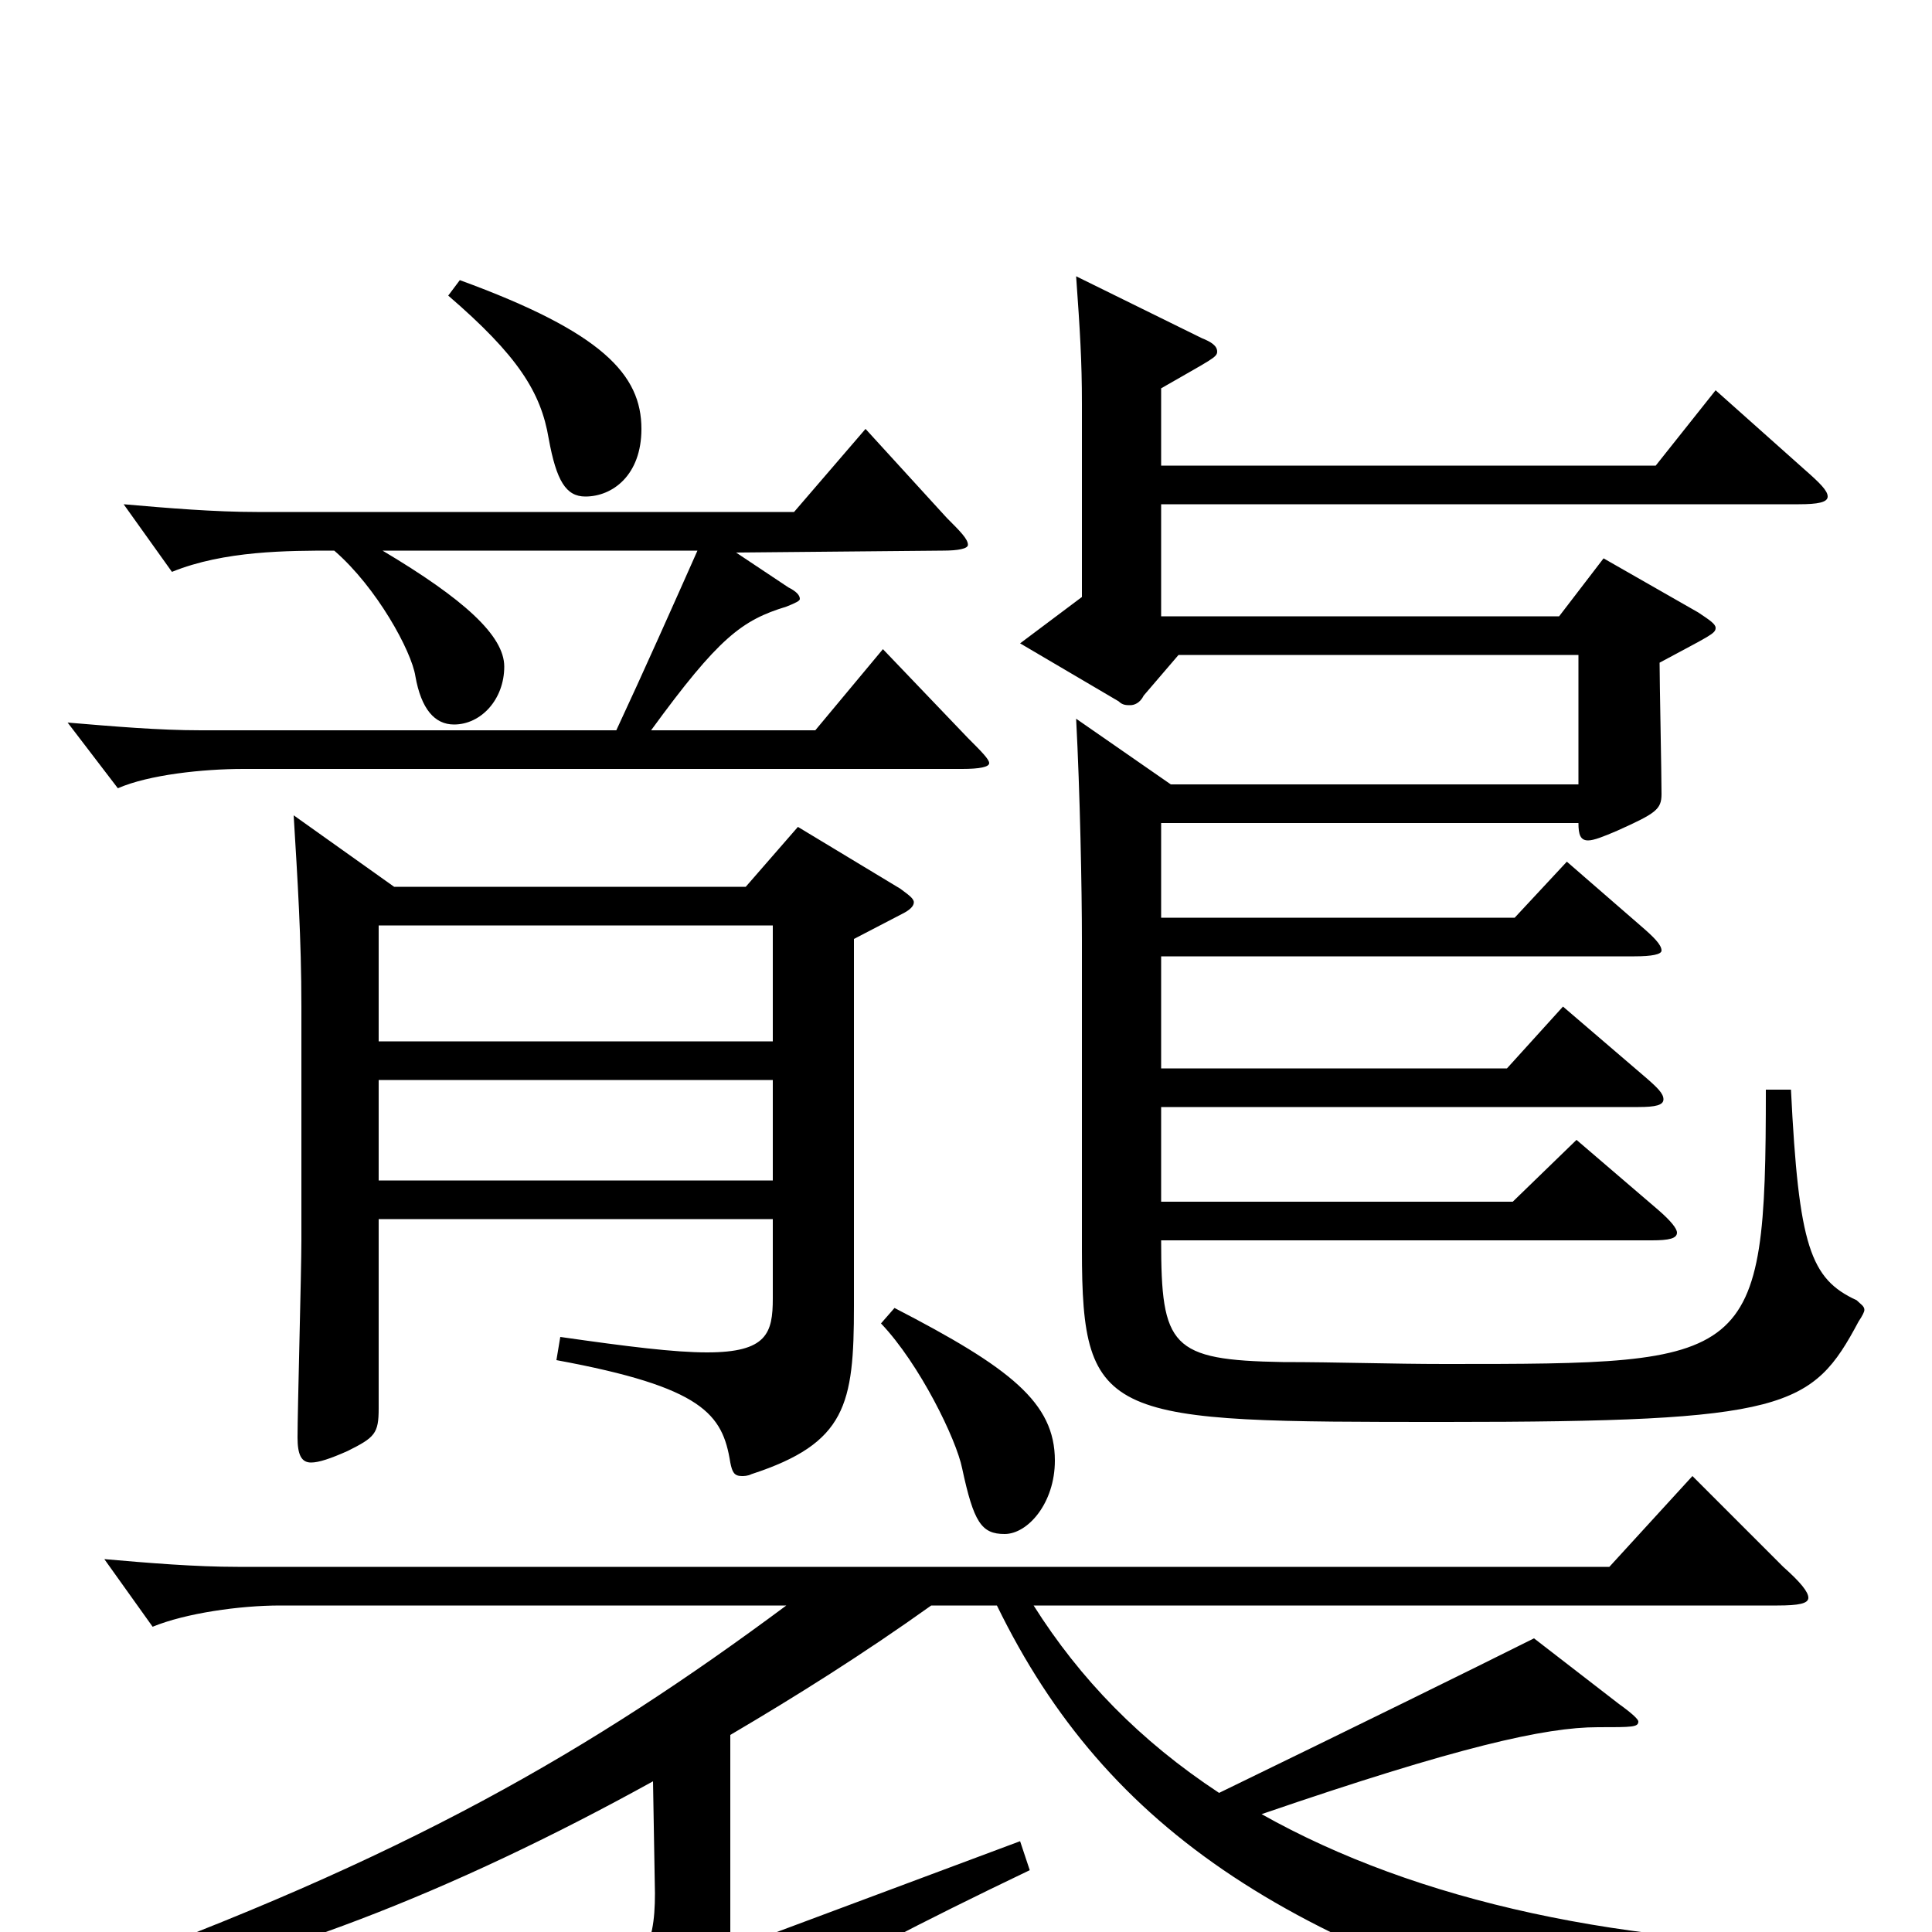 <svg xmlns="http://www.w3.org/2000/svg" viewBox="0 -1000 1000 1000">
	<path fill="#000000" d="M413 -572L386 -541H204L152 -578C154 -545 156 -514 156 -479V-358C156 -342 154 -270 154 -256C154 -247 156 -243 161 -243C165 -243 171 -245 180 -249C194 -256 196 -258 196 -271V-369H400V-328C400 -310 397 -300 366 -300C349 -300 325 -303 290 -308L288 -296C364 -282 374 -268 378 -243C379 -238 380 -236 384 -236C385 -236 387 -236 389 -237C438 -253 442 -273 442 -324V-514L467 -527C471 -529 473 -531 473 -533C473 -535 470 -537 466 -540ZM196 -461V-521H400V-461ZM196 -389V-441H400V-389ZM969 7C841 8 733 -16 653 -61C755 -96 800 -106 827 -106C845 -106 848 -106 848 -109C848 -110 845 -113 838 -118L794 -152C760 -135 703 -107 631 -72C590 -99 559 -131 535 -169H920C931 -169 936 -170 936 -173C936 -176 932 -181 923 -189L876 -236L833 -189H123C101 -189 77 -191 54 -193L79 -158C96 -165 124 -169 145 -169H407C306 -94 210 -38 41 23L44 34C137 17 233 -20 338 -78L339 -20C339 8 333 23 296 41L333 78C337 82 339 84 341 84C344 84 345 82 348 78C369 54 418 23 533 -32L528 -47L378 9V-102C412 -122 447 -144 482 -169H516C573 -52 670 12 862 60C864 61 866 61 868 61C873 61 875 59 877 56C891 34 915 21 969 20ZM232 -847C268 -816 280 -797 284 -773C288 -751 293 -743 303 -743C317 -743 332 -754 332 -778C332 -806 312 -828 238 -855ZM457 -664L422 -622H337C372 -670 384 -679 407 -686C412 -688 414 -689 414 -690C414 -692 412 -694 408 -696L381 -714L488 -715C496 -715 501 -716 501 -718C501 -721 497 -725 490 -732L448 -778L411 -735H133C111 -735 87 -737 64 -739L89 -704C116 -715 149 -715 173 -715C195 -696 213 -663 215 -650C218 -633 225 -625 235 -625C249 -625 261 -638 261 -655C261 -671 240 -690 198 -715H361C349 -688 333 -652 319 -622H104C82 -622 59 -624 35 -626L61 -592C77 -599 105 -602 126 -602H498C507 -602 512 -603 512 -605C512 -607 508 -611 501 -618ZM914 -436C914 -294 907 -294 748 -294C720 -294 692 -295 664 -295C606 -296 601 -303 601 -358H855C864 -358 868 -359 868 -362C868 -364 865 -368 858 -374L816 -410L783 -378H601V-427H848C857 -427 861 -428 861 -431C861 -434 858 -437 851 -443L809 -479L780 -447H601V-505H846C855 -505 860 -506 860 -508C860 -511 856 -515 849 -521L811 -554L784 -525H601V-574H817C817 -568 818 -565 822 -565C825 -565 830 -567 837 -570C857 -579 860 -581 860 -589C860 -600 859 -647 859 -657C885 -671 888 -672 888 -675C888 -677 885 -679 879 -683L830 -711L807 -681H601V-739H931C941 -739 946 -740 946 -743C946 -746 942 -750 934 -757L888 -798L857 -759H601V-799C627 -814 630 -815 630 -818C630 -821 627 -823 622 -825L557 -857C559 -829 560 -813 560 -791V-691L528 -667L579 -637C581 -635 583 -635 585 -635C587 -635 590 -636 592 -640L610 -661H817V-594H606L557 -628C559 -590 560 -540 560 -513V-353C560 -264 573 -264 748 -264C925 -264 938 -271 962 -316C964 -319 965 -321 965 -322C965 -324 963 -325 961 -327C937 -338 931 -355 927 -436ZM456 -315C476 -294 495 -255 498 -240C504 -212 508 -206 520 -206C532 -206 546 -222 546 -244C546 -274 523 -292 463 -323Z"/>
</svg>